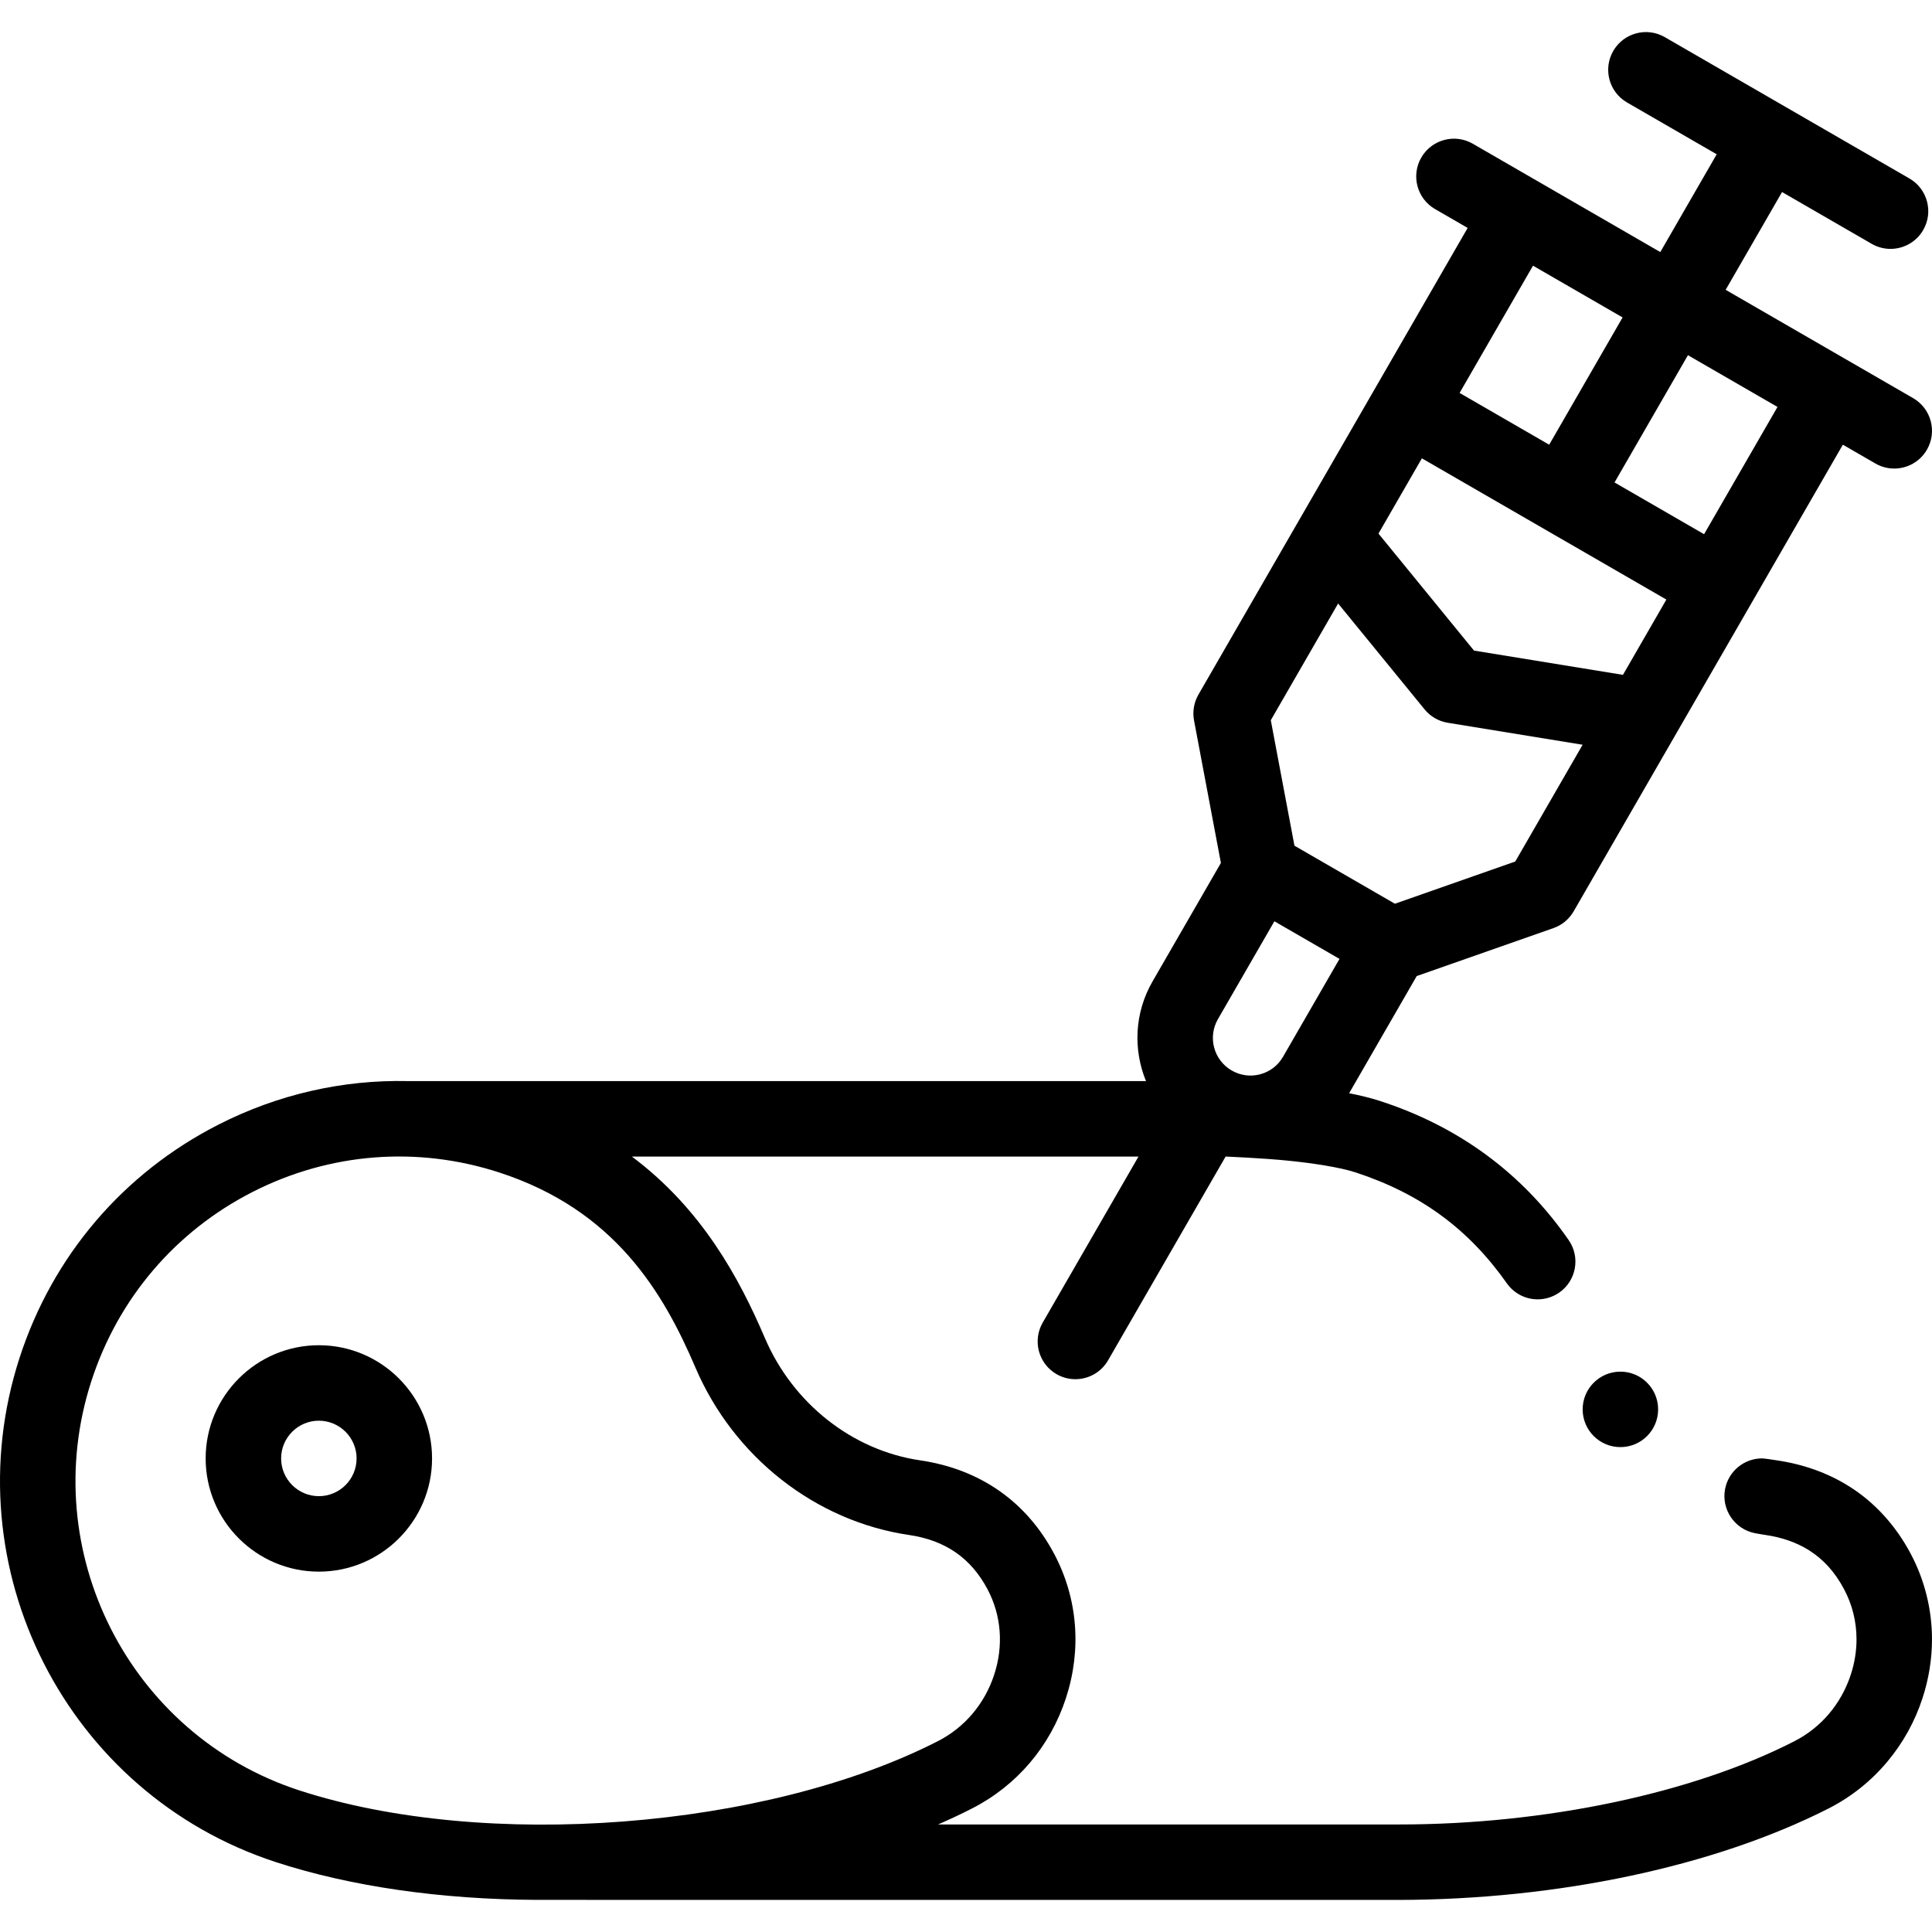 <svg id="Capa_1" enable-background="new 0 0 512 512" height="512" viewBox="0 0 512 512" width="512" xmlns="http://www.w3.org/2000/svg"><g><path d="m506.378 411.8c-3.96-7.5-9.611-13.7-16.35-17.91-5.61-3.53-12.071-5.85-19.201-6.89-.63-.101-3.23-.51-3.851-.51-4.8 0-8.93 3.43-9.82 8.159-1.011 5.41 2.569 10.65 7.99 11.67.881.171 1.811.32 2.781.471 4.37.64 8.22 2 11.46 4.029 3.91 2.49 6.88 5.78 9.321 10.351 2.18 4.12 3.28 8.57 3.29 13.24 0 3.159-.51 6.33-1.53 9.419-2.54 7.729-7.85 13.989-14.93 17.609-26.932 13.812-66.043 22.062-104.634 22.062h-122.3c3.112-1.358 6.126-2.774 9.02-4.252 11.83-6.041 20.655-16.407 24.847-29.188 4.235-12.917 3.136-26.503-3.097-38.256-7.367-13.895-19.662-22.472-35.551-24.804-17.946-2.636-33.71-15.07-41.141-32.452-6.792-15.887-16.714-34.201-35.228-48.046h134.258l-25.383 44.003c-2.76 4.783-1.118 10.898 3.666 13.658 1.573.908 3.291 1.34 4.987 1.34 3.458 0 6.821-1.796 8.672-5.006l31.147-53.996s9.852.399 16.772 1.109c5.81.58 13.54 1.7 17.791 3.131 17.121 5.63 29.811 14.949 39.941 29.319 1.87 2.681 4.931 4.28 8.2 4.28 2.05 0 4.03-.63 5.72-1.8 2.19-1.53 3.65-3.82 4.12-6.45s-.12-5.29-1.649-7.48c-12.261-17.689-29.132-30.109-50.132-36.89-2.52-.805-5.238-1.454-8.03-2.004l17.914-31.051 36.235-12.71c2.257-.792 4.156-2.367 5.352-4.439l71.34-123.667 8.621 4.981c1.576.911 3.296 1.344 4.993 1.344 3.455 0 6.815-1.793 8.668-4.999 2.764-4.782 1.127-10.898-3.656-13.661l-49.686-28.707 14.948-25.913 23.747 13.72c1.575.911 3.296 1.344 4.993 1.344 3.455 0 6.815-1.793 8.668-4.999 2.764-4.782 1.127-10.898-3.655-13.661l-64.825-37.454c-4.782-2.766-10.899-1.125-13.661 3.655-2.764 4.782-1.127 10.898 3.655 13.661l23.76 13.728-14.948 25.913-49.679-28.703c-4.784-2.766-10.899-1.126-13.662 3.655-2.764 4.782-1.127 10.898 3.656 13.661l8.634 4.989-71.348 123.679c-1.194 2.07-1.607 4.501-1.165 6.85l7.119 37.762-18.123 31.411c-4.823 8.359-5.136 18.103-1.726 26.396h-195.68c-17.214-.377-34.36 3.503-50.138 11.542-25.237 12.858-43.952 34.802-52.698 61.789-18.027 55.623 12.453 115.581 67.945 133.656 19.85 6.467 43.758 9.879 69.074 10 .094.003 228.348.013 228.348.013 42.291-.061 83.863-8.891 114.074-24.25 6-3.07 11.23-7.24 15.56-12.42 4.15-4.96 7.271-10.601 9.29-16.771 1.67-5.109 2.521-10.37 2.521-15.649-.001-7.861-1.941-15.67-5.621-22.611zm-59.056-317.669 23.734 13.713-19.456 33.725-23.733-13.712zm-41.058-23.722 23.74 13.716-19.455 33.726-23.741-13.717zm-29.448 51.052 64.79 37.432-11.509 19.95-39.472-6.433-25.314-31.005zm-22.197 38.472 22.911 28.061c1.544 1.892 3.728 3.152 6.138 3.546l35.745 5.826-17.851 30.944-31.898 11.189-26.621-15.38-6.269-33.253zm-31.866 110.166 14.973-25.952 17.255 9.969-14.968 25.945c-1.328 2.301-3.472 3.946-6.037 4.633-2.554.686-5.227.337-7.522-.98-.023-.015-.048-.028-.062-.036-4.744-2.743-6.377-8.834-3.639-13.579zm-243.427 204.373c-45.021-14.665-69.745-63.327-55.113-108.474 7.098-21.899 22.281-39.704 42.753-50.134 20.403-10.396 43.627-12.216 65.395-5.126 30.55 9.952 43.395 31.705 51.931 51.671 10.147 23.734 31.844 40.739 56.626 44.378 9.601 1.41 16.401 6.115 20.786 14.386 3.662 6.906 4.288 14.952 1.763 22.654-2.536 7.731-7.842 13.985-14.94 17.609-45.69 23.333-120.011 29.058-169.201 13.036z"/><path d="m84.5 356.5c-16.542 0-30 13.458-30 30s13.458 30 30 30 30-13.458 30-30-13.458-30-30-30zm0 40c-5.514 0-10-4.486-10-10s4.486-10 10-10 10 4.486 10 10-4.486 10-10 10z"/><circle cx="429.421" cy="373.5" r="10"/></g></svg>